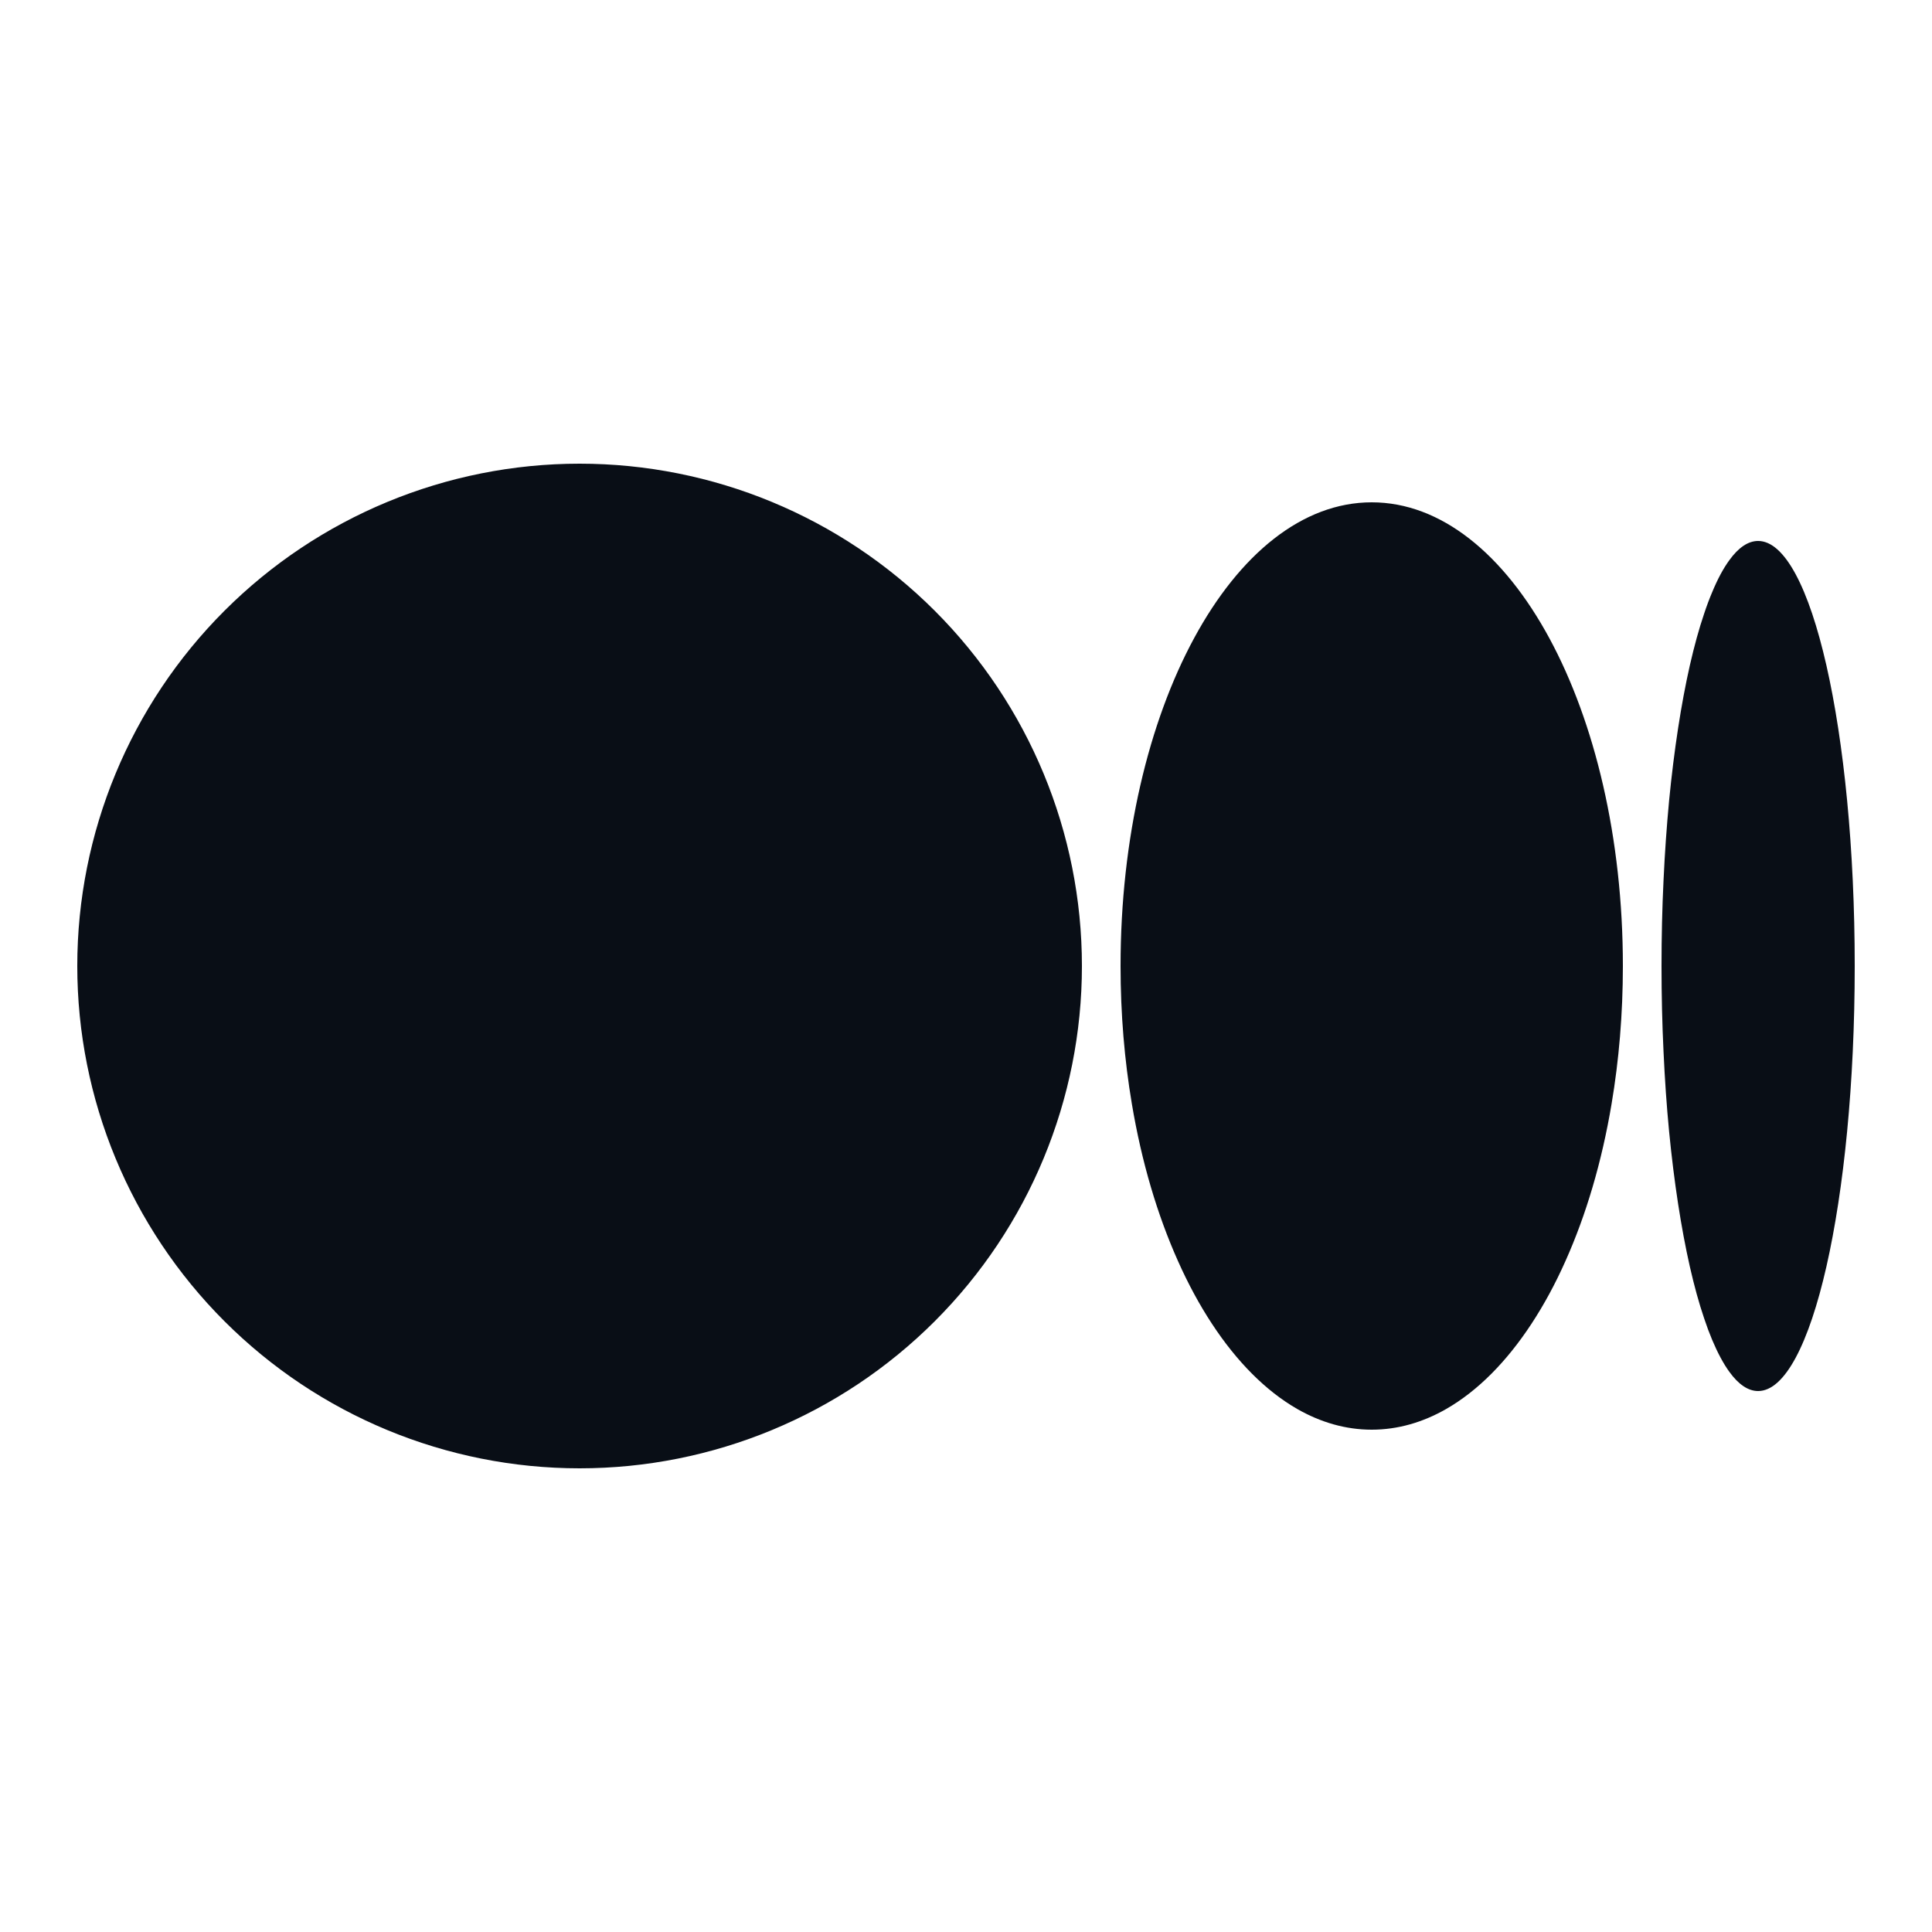 <svg width="26" height="26" viewBox="0 0 26 26" fill="none" xmlns="http://www.w3.org/2000/svg">
<path d="M7.8 6.24C6.007 6.24 4.288 6.952 3.02 8.22C1.752 9.488 1.04 11.207 1.04 13C1.04 14.793 1.752 16.512 3.02 17.78C4.288 19.048 6.007 19.76 7.8 19.76C9.593 19.76 11.312 19.048 12.58 17.78C13.848 16.512 14.56 14.793 14.56 13C14.56 11.207 13.848 9.488 12.58 8.22C11.312 6.952 9.593 6.24 7.8 6.24ZM18.46 6.76C16.593 6.76 15.08 9.554 15.08 13C15.08 13.646 15.133 14.269 15.232 14.855C15.363 15.637 15.576 16.352 15.852 16.969C15.989 17.277 16.143 17.561 16.31 17.815C16.644 18.324 17.032 18.716 17.455 18.96C17.773 19.142 18.11 19.24 18.46 19.24C18.81 19.24 19.148 19.142 19.465 18.96C19.889 18.716 20.276 18.324 20.61 17.815C20.777 17.561 20.931 17.277 21.068 16.969C21.344 16.353 21.557 15.637 21.688 14.855C21.787 14.269 21.84 13.646 21.84 13C21.84 9.554 20.327 6.76 18.46 6.76ZM23.66 7.28C23.525 7.28 23.395 7.37 23.274 7.537C23.192 7.649 23.114 7.794 23.041 7.971C23.004 8.058 22.968 8.154 22.934 8.257C22.864 8.462 22.8 8.697 22.741 8.955C22.624 9.473 22.529 10.09 22.462 10.774C22.43 11.116 22.404 11.475 22.387 11.848C22.369 12.22 22.36 12.605 22.36 13C22.36 13.395 22.369 13.78 22.387 14.153C22.404 14.525 22.429 14.884 22.462 15.227C22.529 15.911 22.624 16.527 22.741 17.045C22.8 17.304 22.864 17.538 22.934 17.743C22.968 17.846 23.004 17.942 23.041 18.03C23.115 18.206 23.193 18.352 23.274 18.463C23.395 18.63 23.525 18.72 23.66 18.72C24.378 18.72 24.96 16.159 24.96 13C24.96 9.841 24.378 7.28 23.66 7.28Z" fill="#090E16"/>
</svg>
